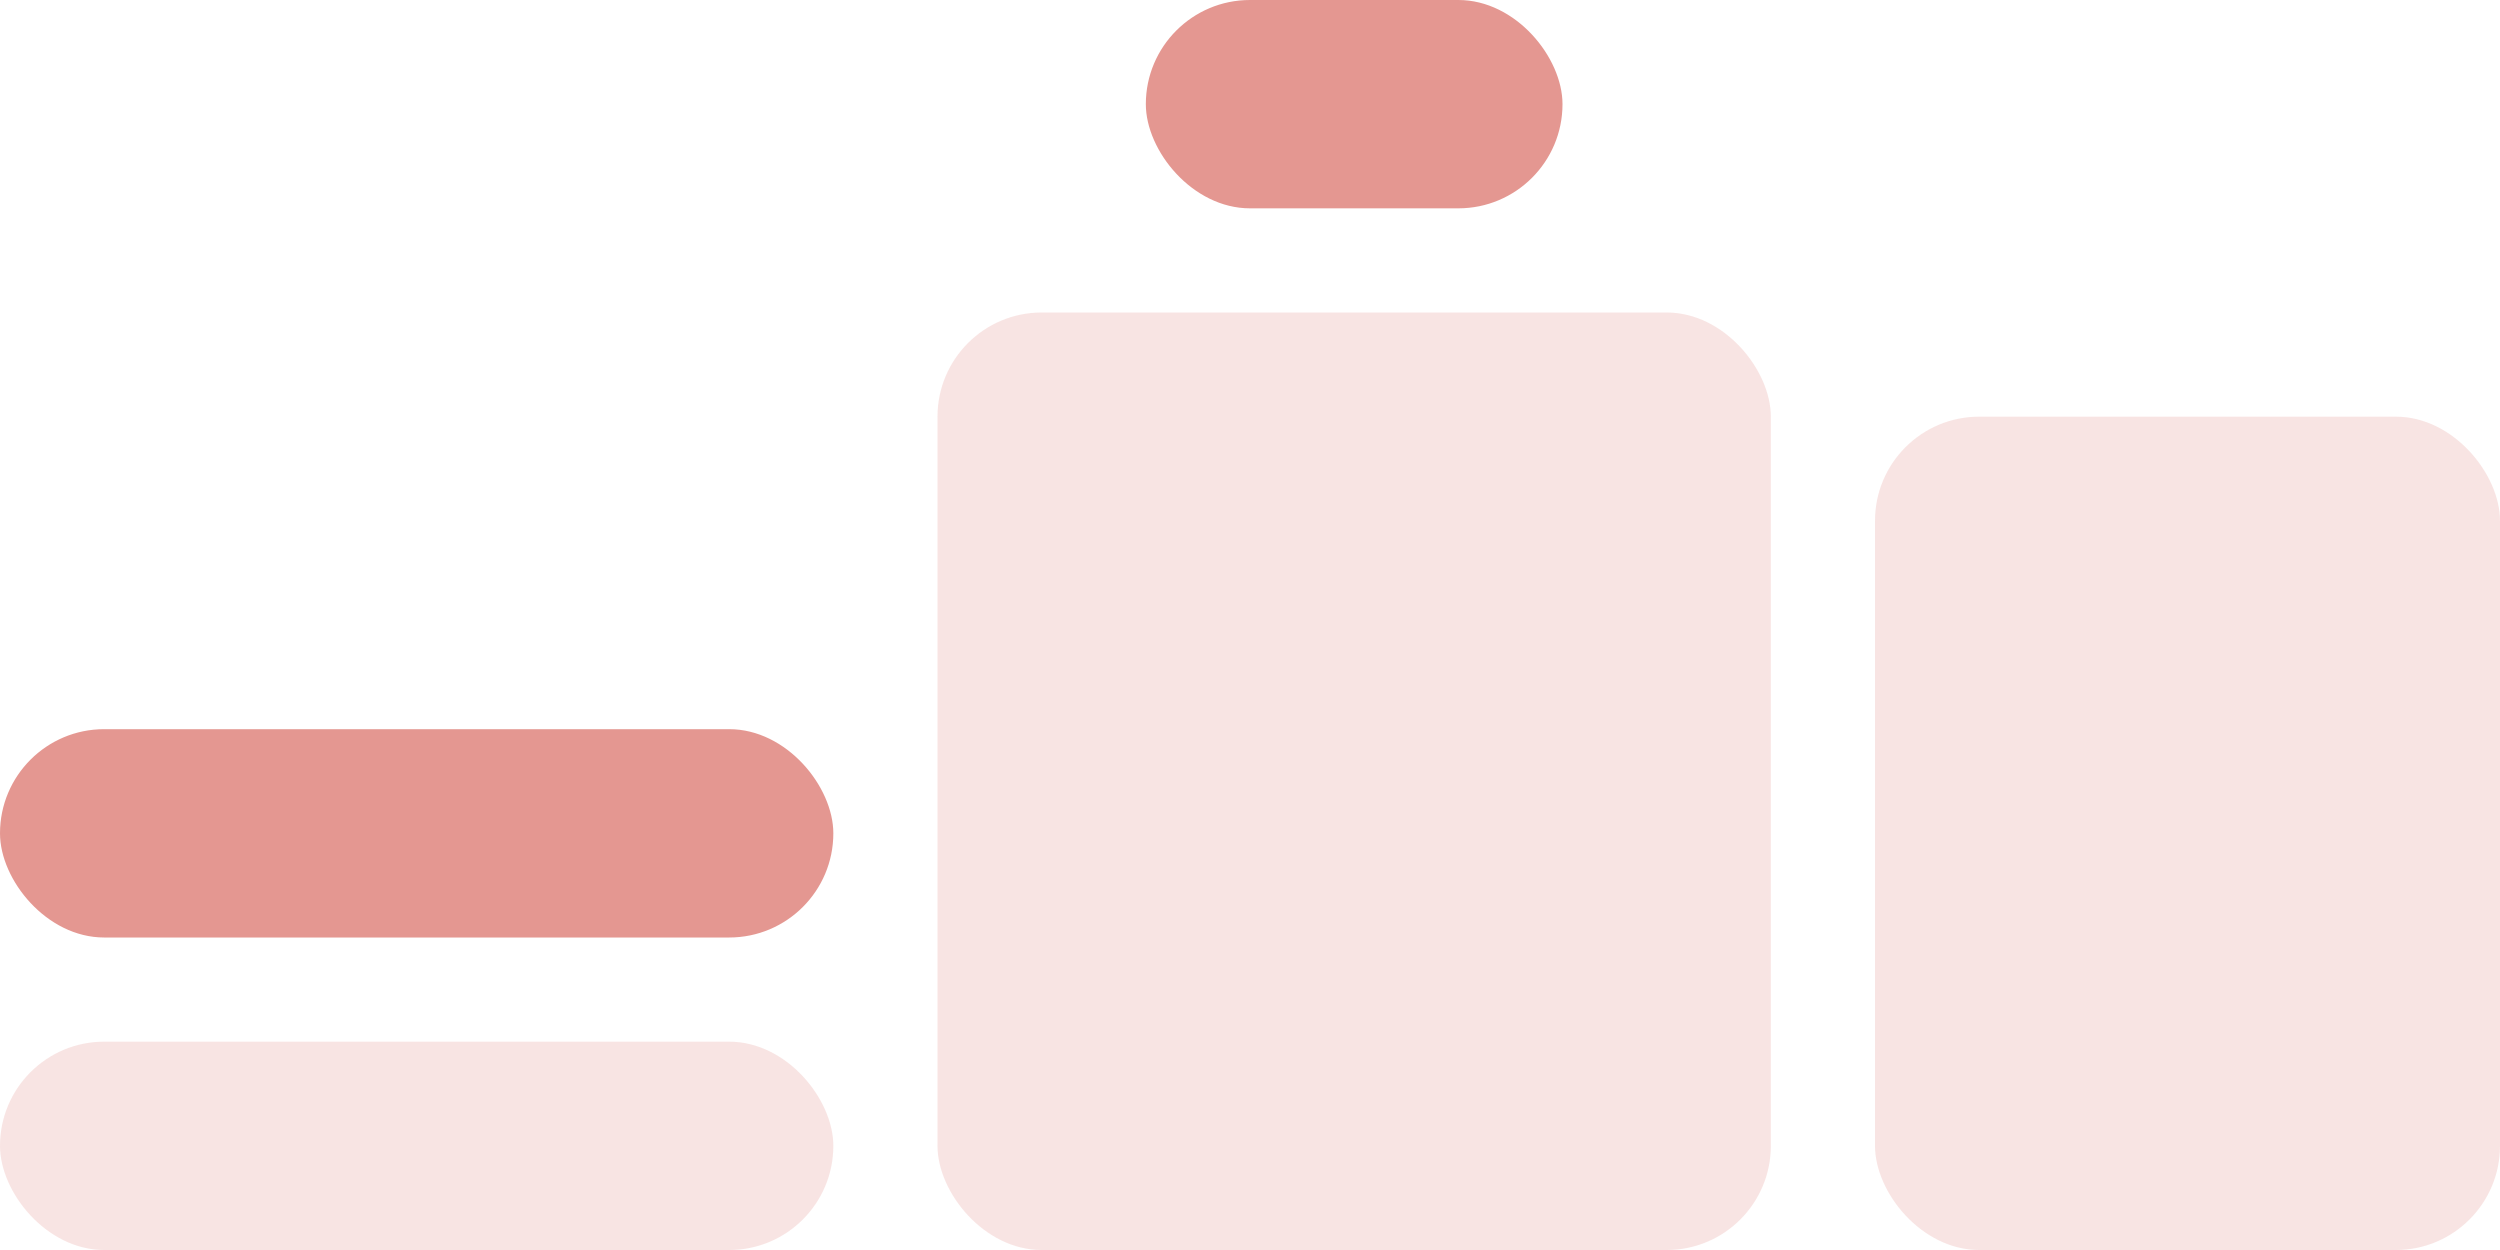 <svg width="48" height="24" viewBox="0 0 48 24" fill="none" xmlns="http://www.w3.org/2000/svg">
<rect opacity="0.25" y="20" width="16" height="4" rx="2" fill="#E49791" />
<rect x="22" width="8" height="4" rx="2" fill="#E49791" />
<rect y="14" width="16" height="4" rx="2" fill="#E49791" />
<rect opacity="0.25" x="36" y="8" width="12" height="16" rx="2" fill="#E49791" />
<rect opacity="0.25" x="18" y="6" width="16" height="18" rx="2" fill="#E49791" />
</svg>
